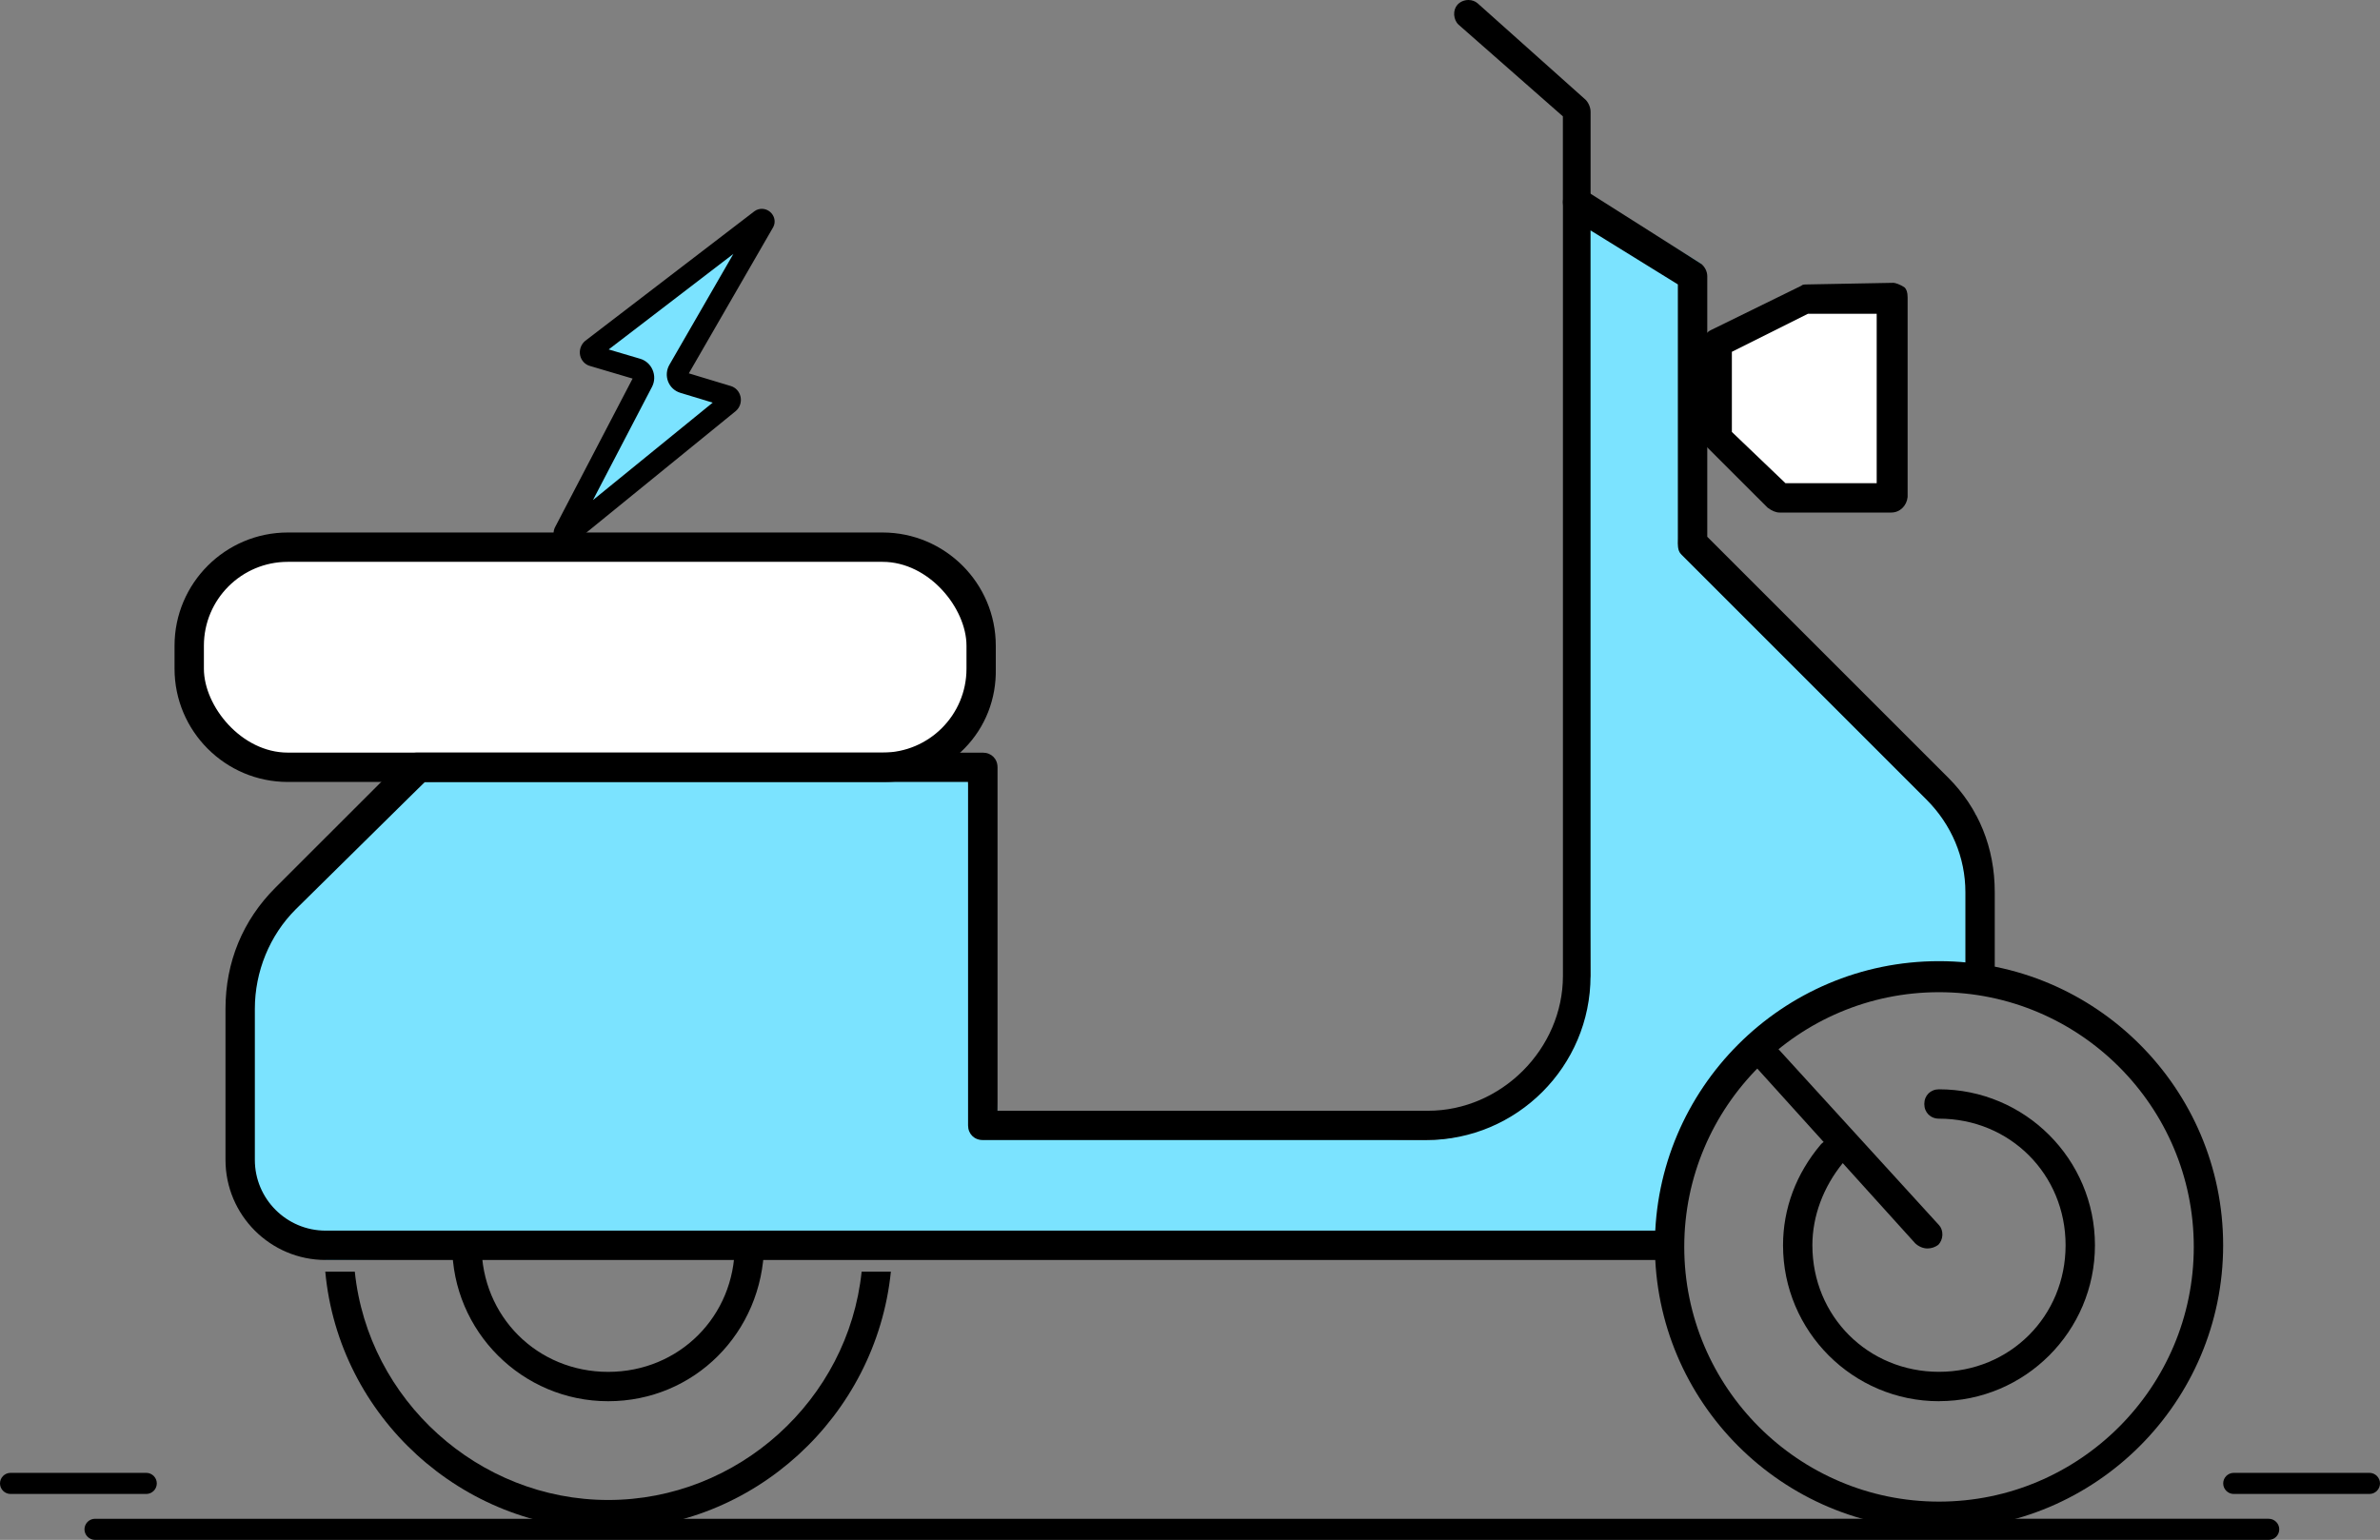<?xml version="1.0" encoding="UTF-8"?><svg xmlns="http://www.w3.org/2000/svg" viewBox="0 0 450.79 291.73"><rect x="0" y="0" width="450.79" height="291.73" fill="#808080" stroke="none"/><defs><style>.d{fill:#fff;}.e{fill:#7be3ff;}</style></defs><g id="a"/><g id="b"><g id="c"><g><g><path class="e" d="M144.07,41.62l-31.96,24.49c-.46,.39-.39,1.15,.23,1.31l8.32,2.46c1.08,.31,1.54,1.54,1.08,2.46l-14.86,28.49c-.15,.39,.23,.69,.54,.46l30.65-24.95c.46-.39,.31-1.15-.23-1.31l-8.39-2.54c-1-.31-1.46-1.46-.92-2.39l16.17-28.03c.15-.31-.31-.69-.62-.46h0Z"/><path d="M107.17,103.38c-.5,0-.99-.16-1.4-.48-.85-.66-1.15-1.78-.74-2.8l.08-.18,14.71-28.2-8.04-2.38c-.91-.23-1.66-.99-1.89-1.98-.23-1.02,.14-2.11,.95-2.78l32.04-24.55c.88-.66,2.11-.62,2.97,.1,.85,.71,1.12,1.89,.63,2.85l-.06,.11-15.95,27.64,7.94,2.4c.93,.27,1.65,1.05,1.86,2.05,.21,1.01-.14,2.05-.93,2.71l-30.67,24.96c-.47,.35-1,.53-1.51,.53Zm8.11-37.18l5.95,1.76c1.05,.3,1.92,1.06,2.36,2.08,.46,1.04,.43,2.2-.07,3.2l-11.21,21.5,22.68-18.46-6.13-1.86c-1.08-.33-1.92-1.11-2.32-2.15-.4-1.04-.31-2.19,.25-3.16l12.12-21.01-23.63,18.11Zm21.97,10.75h0Zm-17.14-5.15h0Zm10.14-.69h0Zm-17.42-5.63l.1,.03s-.06-.02-.1-.03Zm32.44-22.26l-.03,.02,.03-.02h0Z"/></g><path d="M27.7,283.03H2c-1.1,0-2-.9-2-2s.9-2,2-2H27.7c1.1,0,2,.9,2,2s-.9,2-2,2Z"/><path d="M448.79,283.03h-25.7c-1.1,0-2-.9-2-2s.9-2,2-2h25.7c1.1,0,2,.9,2,2s-.9,2-2,2Z"/><path d="M429.71,291.73H18c-1.1,0-2-.9-2-2s.9-2,2-2H429.71c1.1,0,2,.9,2,2s-.9,2-2,2Z"/><g><path class="e" d="M80.47,148.14l-32.85,30.63v49.06l14.06,10.86,251.78-2.78s9.16-54.47,58.81-51.35h5.56l-3.6-30.27-49.06-45.86-7.36-5.4,4.35-53.11-23.31-14.37,2.42,149.32s-6.5,31.1-31.1,31.1-81.24-5.56-81.24-5.56l-5.87-65.27-102.59,2.99Z"/><path d="M367.26,265.46c-16.29,0-29.54-13.25-29.54-29.54,0-6.97,2.48-13.58,7.17-19.12,.57-.62,1.46-1.01,2.34-1.01,.4,0,.98,.09,1.44,.5,.59,.53,.97,1.3,1.05,2.1,.04,.4,.03,1.15-.49,1.73l-.14,.16c-3.75,4.59-5.81,10.13-5.81,15.63,0,13.45,10.53,23.98,23.98,23.98s23.98-10.53,23.98-23.98-10.54-23.98-23.98-23.98c-1.61,0-2.78-1.17-2.78-2.78s1.17-2.78,2.78-2.78c16.29,0,29.54,13.25,29.54,29.54s-13.25,29.54-29.54,29.54Z"/><path d="M367.26,289.73c-29.67,0-53.81-24.14-53.81-53.82s24.14-53.82,53.81-53.82,53.82,24.14,53.82,53.82-24.14,53.82-53.82,53.82Zm0-101.76c-26.61,0-48.25,21.65-48.25,48.25s21.65,48.26,48.25,48.26,48.26-21.65,48.26-48.26-21.65-48.25-48.26-48.25Z"/><path d="M365.08,236.52c-.82,0-1.69-.37-2.33-.98l-31.93-35.34c-.93-1.04-.81-2.86,.26-3.82,.46-.41,1.08-.64,1.75-.64,.82,0,1.58,.32,2.08,.89l32.38,35.5c.43,.48,.65,1.16,.61,1.9-.04,.69-.33,1.35-.78,1.81-.61,.44-1.31,.68-2.04,.68Z"/><path d="M115.19,265.46c-16.29,0-29.54-13.25-29.54-29.54,0-1.61,1.17-2.78,2.78-2.78s2.78,1.17,2.78,2.78c0,13.45,10.53,23.98,23.98,23.98s23.98-10.53,23.98-23.98c0-1.61,1.17-2.78,2.78-2.78s2.78,1.17,2.78,2.78c-.27,16.56-13.25,29.54-29.54,29.54Z"/><path d="M115.19,289.73c-27.71,0-51.04-21.36-53.58-48.82h5.59c2.52,24.33,23.43,43.26,48,43.26s45.47-18.93,48-43.26h5.54c-2.8,27.46-26.11,48.82-53.53,48.82Z"/><path d="M54.51,148.14c-11.83,0-21.45-9.62-21.45-21.45v-4.36c0-11.83,9.62-21.45,21.45-21.45h112.65c11.83,0,21.45,9.62,21.45,21.45v4.36c.12,5.72-1.98,11.07-5.92,15.09-4.01,4.1-9.42,6.36-15.22,6.36H54.51Z"/><rect class="d" x="38.62" y="106.44" width="144.44" height="36.14" rx="15.89" ry="15.89"/><path d="M61.67,238.7c-10.46,0-18.96-8.51-18.96-18.96v-28.63c0-8.82,3.26-16.75,9.43-22.92l24.9-24.89c.36-.36,.82-.71,2.07-.71h107.05c1.61,0,2.78,1.17,2.78,2.78v65.06h81.55c13.84,0,25.54-11.7,25.54-25.54V38.31c0-.97,.56-2.01,1.28-2.37,.48-.24,1.03-.37,1.54-.37,.45,0,.85,.1,1.1,.28l.2,.14,22.01,13.95c.72,.54,1.21,1.47,1.21,2.38v49.37l45.65,45.65c5.76,5.76,8.8,13.25,8.8,21.67v15.56c0,1.61-1.17,2.78-2.78,2.78s-2.78-1.17-2.78-2.78v-15.56c0-6.55-2.62-12.78-7.38-17.54l-46.37-46.37c-.36-.36-.71-.82-.71-2.07V53.88l-16.54-10.23V184.88c0,17.15-13.95,31.1-31.1,31.1h-84.02c-1.61,0-2.78-1.17-2.78-2.78v-65.06H80.47l-24.49,24.16c-4.9,4.9-7.71,11.76-7.71,18.81v28.63c0,7.39,6.01,13.4,13.4,13.4h252.69c1.61,0,2.78,1.17,2.78,2.78s-1.17,2.78-2.78,2.78H61.67Z"/><path d="M298.8,41.09c-1.61,0-2.78-1.17-2.78-2.78V22.04l-19.75-17.36c-.48-.43-.79-1.13-.84-1.87-.04-.74,.18-1.42,.63-1.92,.51-.56,1.27-.89,2.08-.89,.67,0,1.29,.23,1.75,.64l20.46,18.28c.55,.58,.92,1.45,.92,2.27v17.59l.02,.25c.02,.25-.11,.71-.54,1.18-.51,.55-1.22,.87-1.95,.87Z"/><path d="M337.07,97.1c-.7,0-1.45-.31-2.28-.93l-11.3-11.29c-.36-.36-.71-.82-.71-2.07v-18.05c0-1.16,.42-1.84,1.39-2.28l16.96-8.32,.27-.18h0s.24-.09,.65-.09l16.59-.31c.29,0,1.26,.28,2.15,.91,.29,.34,.53,.82,.53,1.87v37.8c-.17,1.67-1.47,2.94-3.09,2.94h-21.16Z"/><polygon class="d" points="328.03 66.65 328.03 81.83 338.18 91.54 355.46 91.54 355.46 59.45 342.43 59.45 328.03 66.65"/></g></g></g></g></svg>